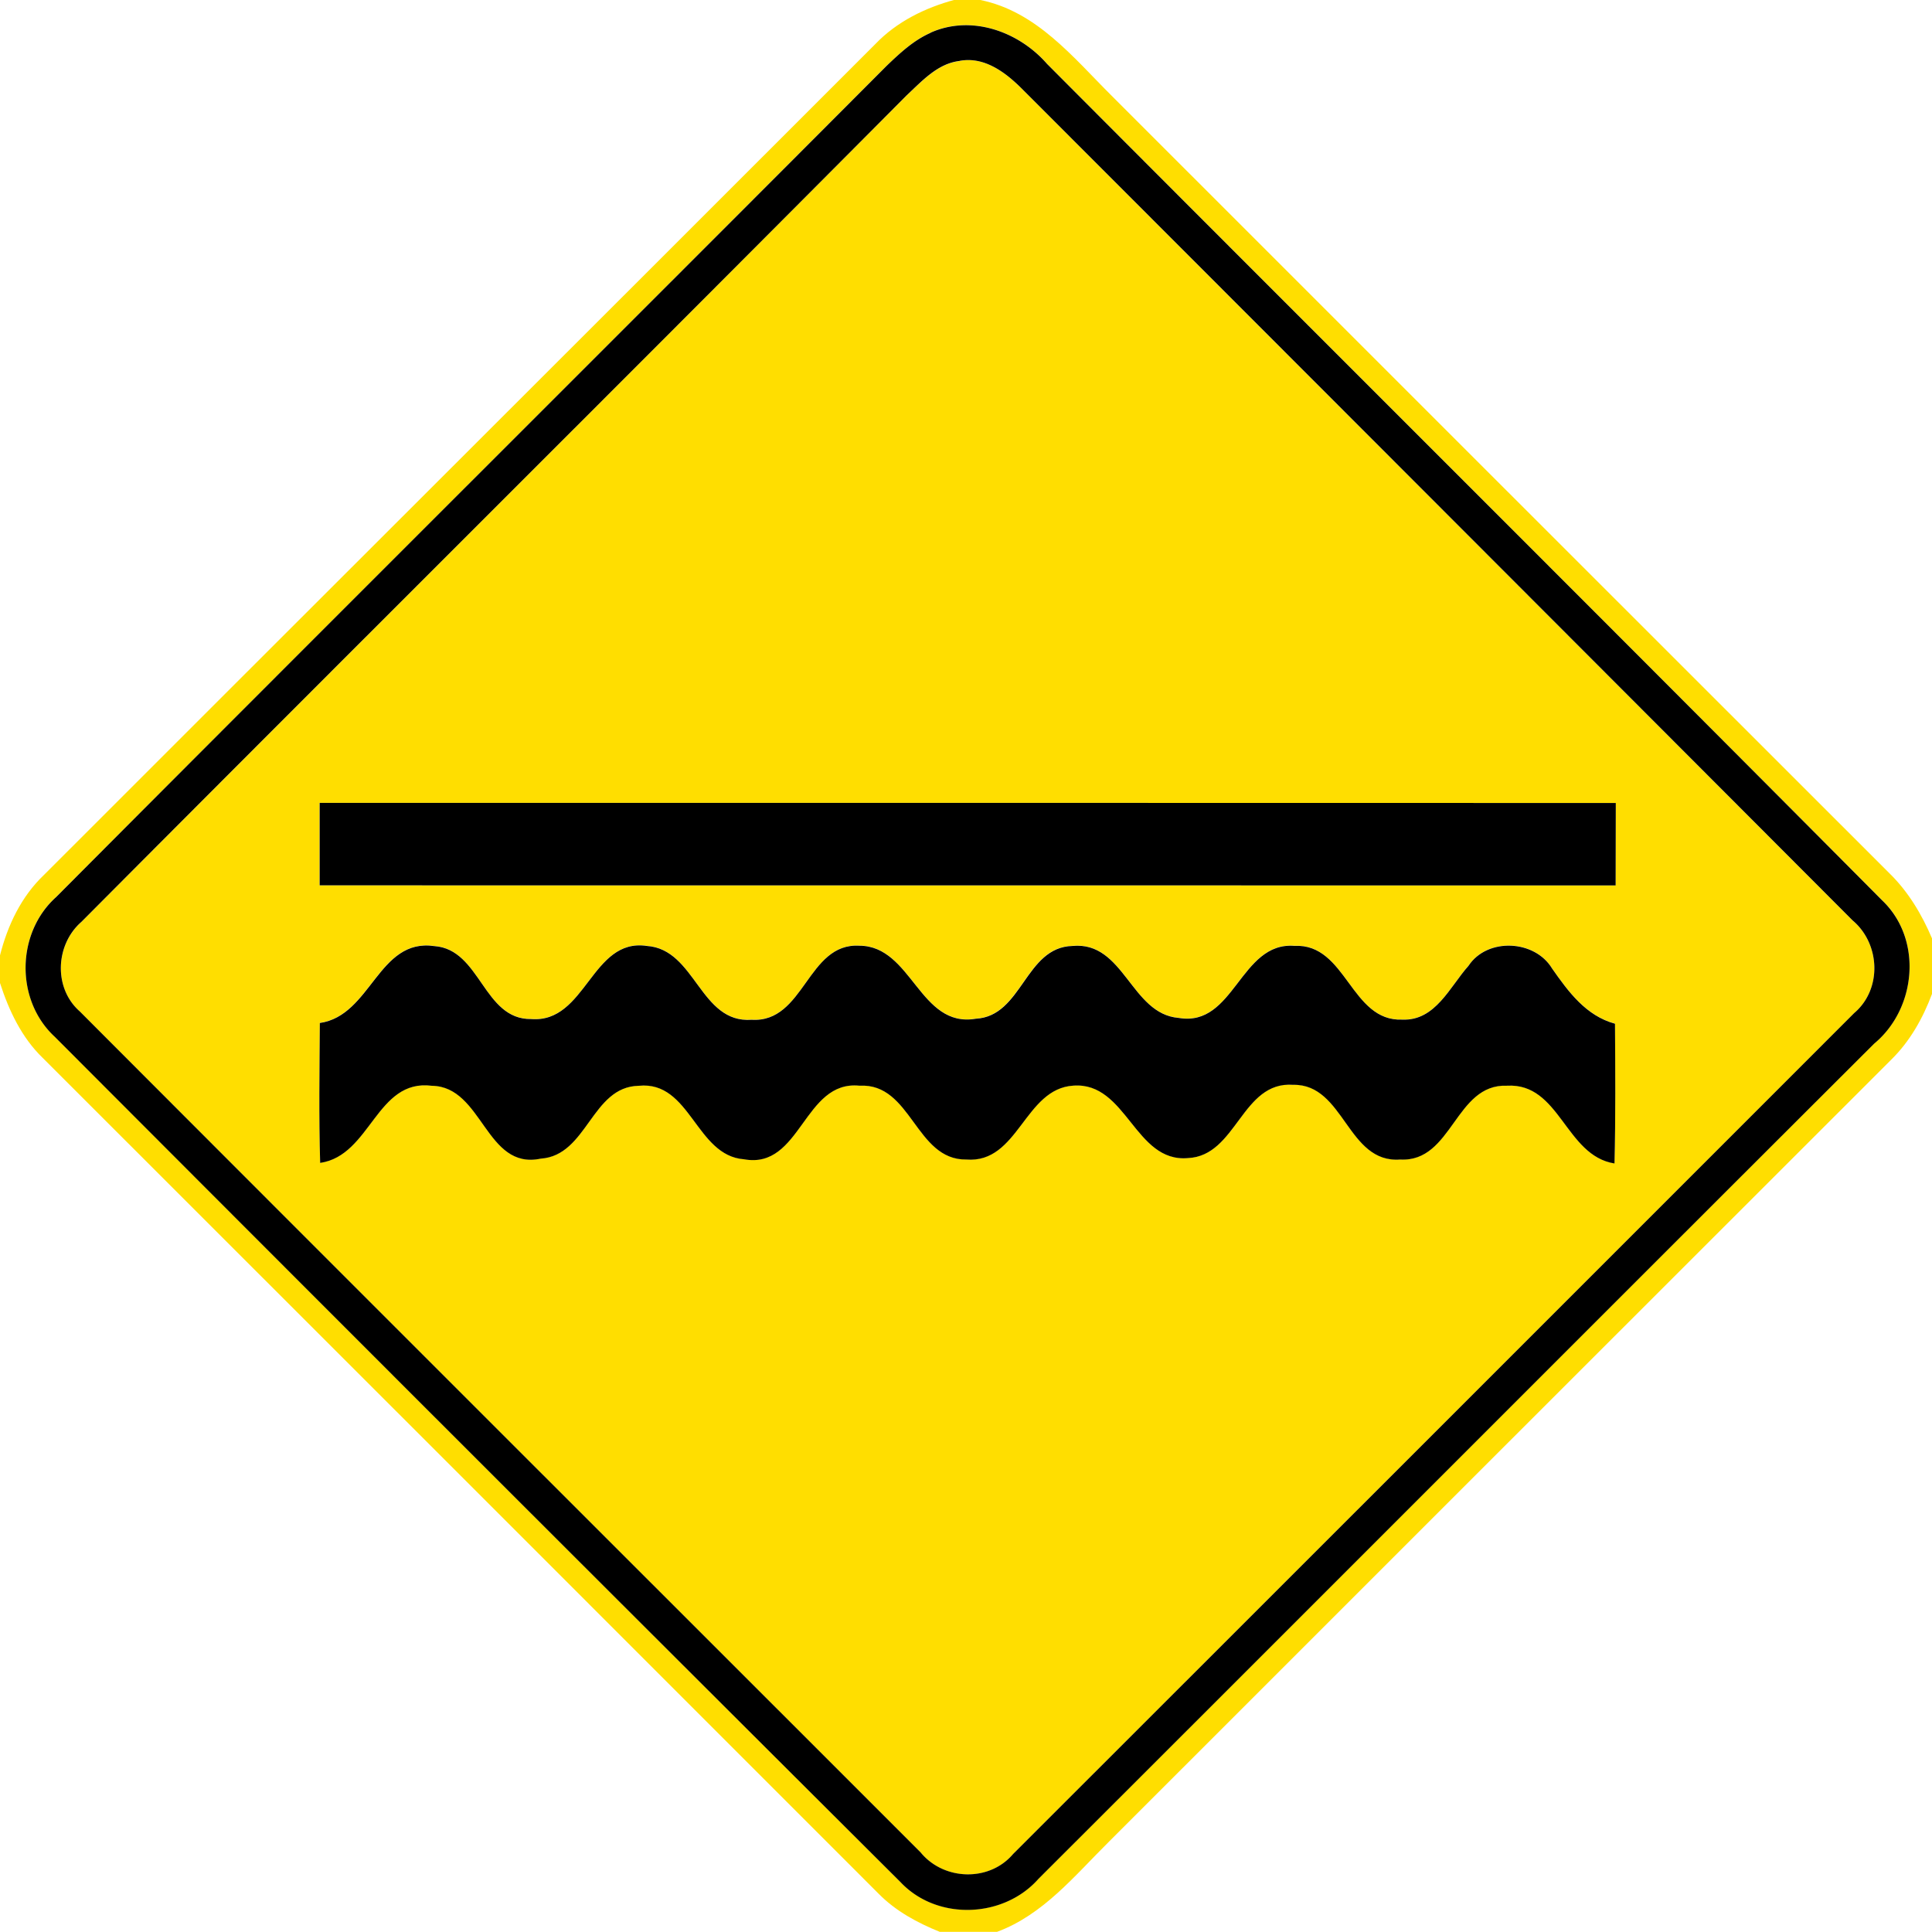 <svg xmlns="http://www.w3.org/2000/svg" width="24" height="24">
    <path fill="#ffde00" d="M11.864 0h.314c.7.142 1.153.714 1.632 1.19 3.221 3.22 6.442 6.442 9.664 9.661.232.227.4.509.526.806v.69c-.114.304-.275.59-.508.818-3.241 3.24-6.484 6.48-9.724 9.721-.42.416-.81.9-1.382 1.112h-.712c-.277-.112-.546-.257-.758-.472C7.455 20.064 3.994 16.602.531 13.142c-.263-.254-.421-.59-.532-.934v-.336c.095-.377.265-.736.55-1.006C3.988 7.426 7.433 3.99 10.873.548c.268-.28.62-.452.991-.552zm-.304.406c-.21.092-.38.252-.544.408C7.58 4.26 4.132 7.695.697 11.142c-.496.445-.509 1.282-.017 1.735 3.498 3.504 6.998 7.007 10.506 10.501.454.484 1.28.451 1.715-.041 3.462-3.456 6.917-6.919 10.38-10.374.527-.436.606-1.297.1-1.78-3.45-3.472-6.919-6.924-10.374-10.391-.352-.402-.938-.614-1.447-.388z"/>
    <path fill="#ffde00" d="M11.921.757c.306-.058.57.143.774.347 3.44 3.443 6.881 6.886 10.319 10.331.346.29.368.854.019 1.151L12.585 23.032c-.295.349-.862.331-1.148-.019C7.956 19.531 4.469 16.051.991 12.565c-.329-.289-.304-.829.02-1.112 3.413-3.428 6.844-6.839 10.254-10.27.19-.175.383-.392.656-.425zM3.97 9.974v1.024l16.099.001.002-1.024c-5.368-.002-10.734-.001-16.102-.001zm.003 2.734c-.005.578-.013 1.158.004 1.736.632-.091.697-1.046 1.388-.958.635.008.666 1.05 1.352.905.582-.038.629-.894 1.218-.905.644-.065.707.869 1.308.913.71.128.738-.986 1.435-.914.647-.036.692.925 1.326.917.649.052.721-.882 1.331-.918.662-.047.761.959 1.422.9.61-.026.666-.958 1.309-.91.636-.011.67.978 1.328.928.65.036.68-.942 1.326-.917.659-.038.724.87 1.336.966.014-.578.01-1.158.006-1.736-.36-.098-.578-.395-.781-.685-.215-.359-.806-.388-1.039-.034-.232.26-.41.685-.821.668-.644.028-.694-.947-1.339-.916-.679-.055-.745 1.014-1.44.895-.595-.048-.677-.955-1.319-.894-.592.014-.622.872-1.201.904-.7.119-.792-.905-1.446-.907-.649-.038-.68.96-1.339.92-.643.047-.694-.876-1.301-.917-.689-.103-.754.962-1.438.908-.595.008-.628-.865-1.201-.906-.701-.103-.784.863-1.424.955z"/>
    <path d="M11.56.406c.509-.227 1.096-.014 1.447.388 3.455 3.467 6.924 6.919 10.374 10.391.506.482.427 1.344-.1 1.78-3.463 3.455-6.918 6.918-10.38 10.374-.434.492-1.261.524-1.715.041A5200.703 5200.703 0 0 1 .68 12.879c-.492-.454-.479-1.29.017-1.735C4.131 7.696 7.58 4.262 11.016.816c.163-.156.334-.316.544-.408zm.361.351c-.274.032-.467.25-.656.425-3.41 3.431-6.841 6.841-10.254 10.27-.324.283-.349.823-.02 1.112 3.478 3.486 6.965 6.966 10.446 10.448.287.35.853.368 1.148.019 3.484-3.481 6.966-6.964 10.448-10.446.349-.296.326-.86-.019-1.151-3.438-3.445-6.878-6.888-10.319-10.331-.204-.204-.468-.404-.774-.347z"/>
    <path d="M3.97 9.974c5.368 0 10.734-.001 16.102.001l-.002 1.024-16.099-.001V9.974zM3.973 12.708c.641-.092.724-1.058 1.424-.955.574.041.606.914 1.201.906.684.054.749-1.012 1.438-.908.607.041.658.964 1.301.917.659.04.69-.959 1.339-.92.654.002.746 1.026 1.446.907.58-.031.61-.889 1.201-.904.642-.061.724.846 1.319.894.695.119.761-.95 1.44-.895.646-.031.695.943 1.339.916.41.017.589-.408.821-.668.233-.354.824-.325 1.039.034.203.29.421.587.781.685.004.578.008 1.158-.006 1.736-.612-.096-.677-1.004-1.336-.966-.646-.025-.676.953-1.326.917-.659.05-.692-.938-1.328-.928-.643-.048-.7.883-1.309.91-.661.059-.76-.947-1.422-.9-.61.036-.682.97-1.331.918-.634.008-.679-.953-1.326-.917-.697-.072-.725 1.043-1.435.914-.601-.044-.664-.978-1.308-.913-.589.011-.636.866-1.218.905-.686.145-.718-.896-1.352-.905-.691-.089-.756.866-1.388.958-.017-.578-.008-1.158-.004-1.736z"/>
</svg>
